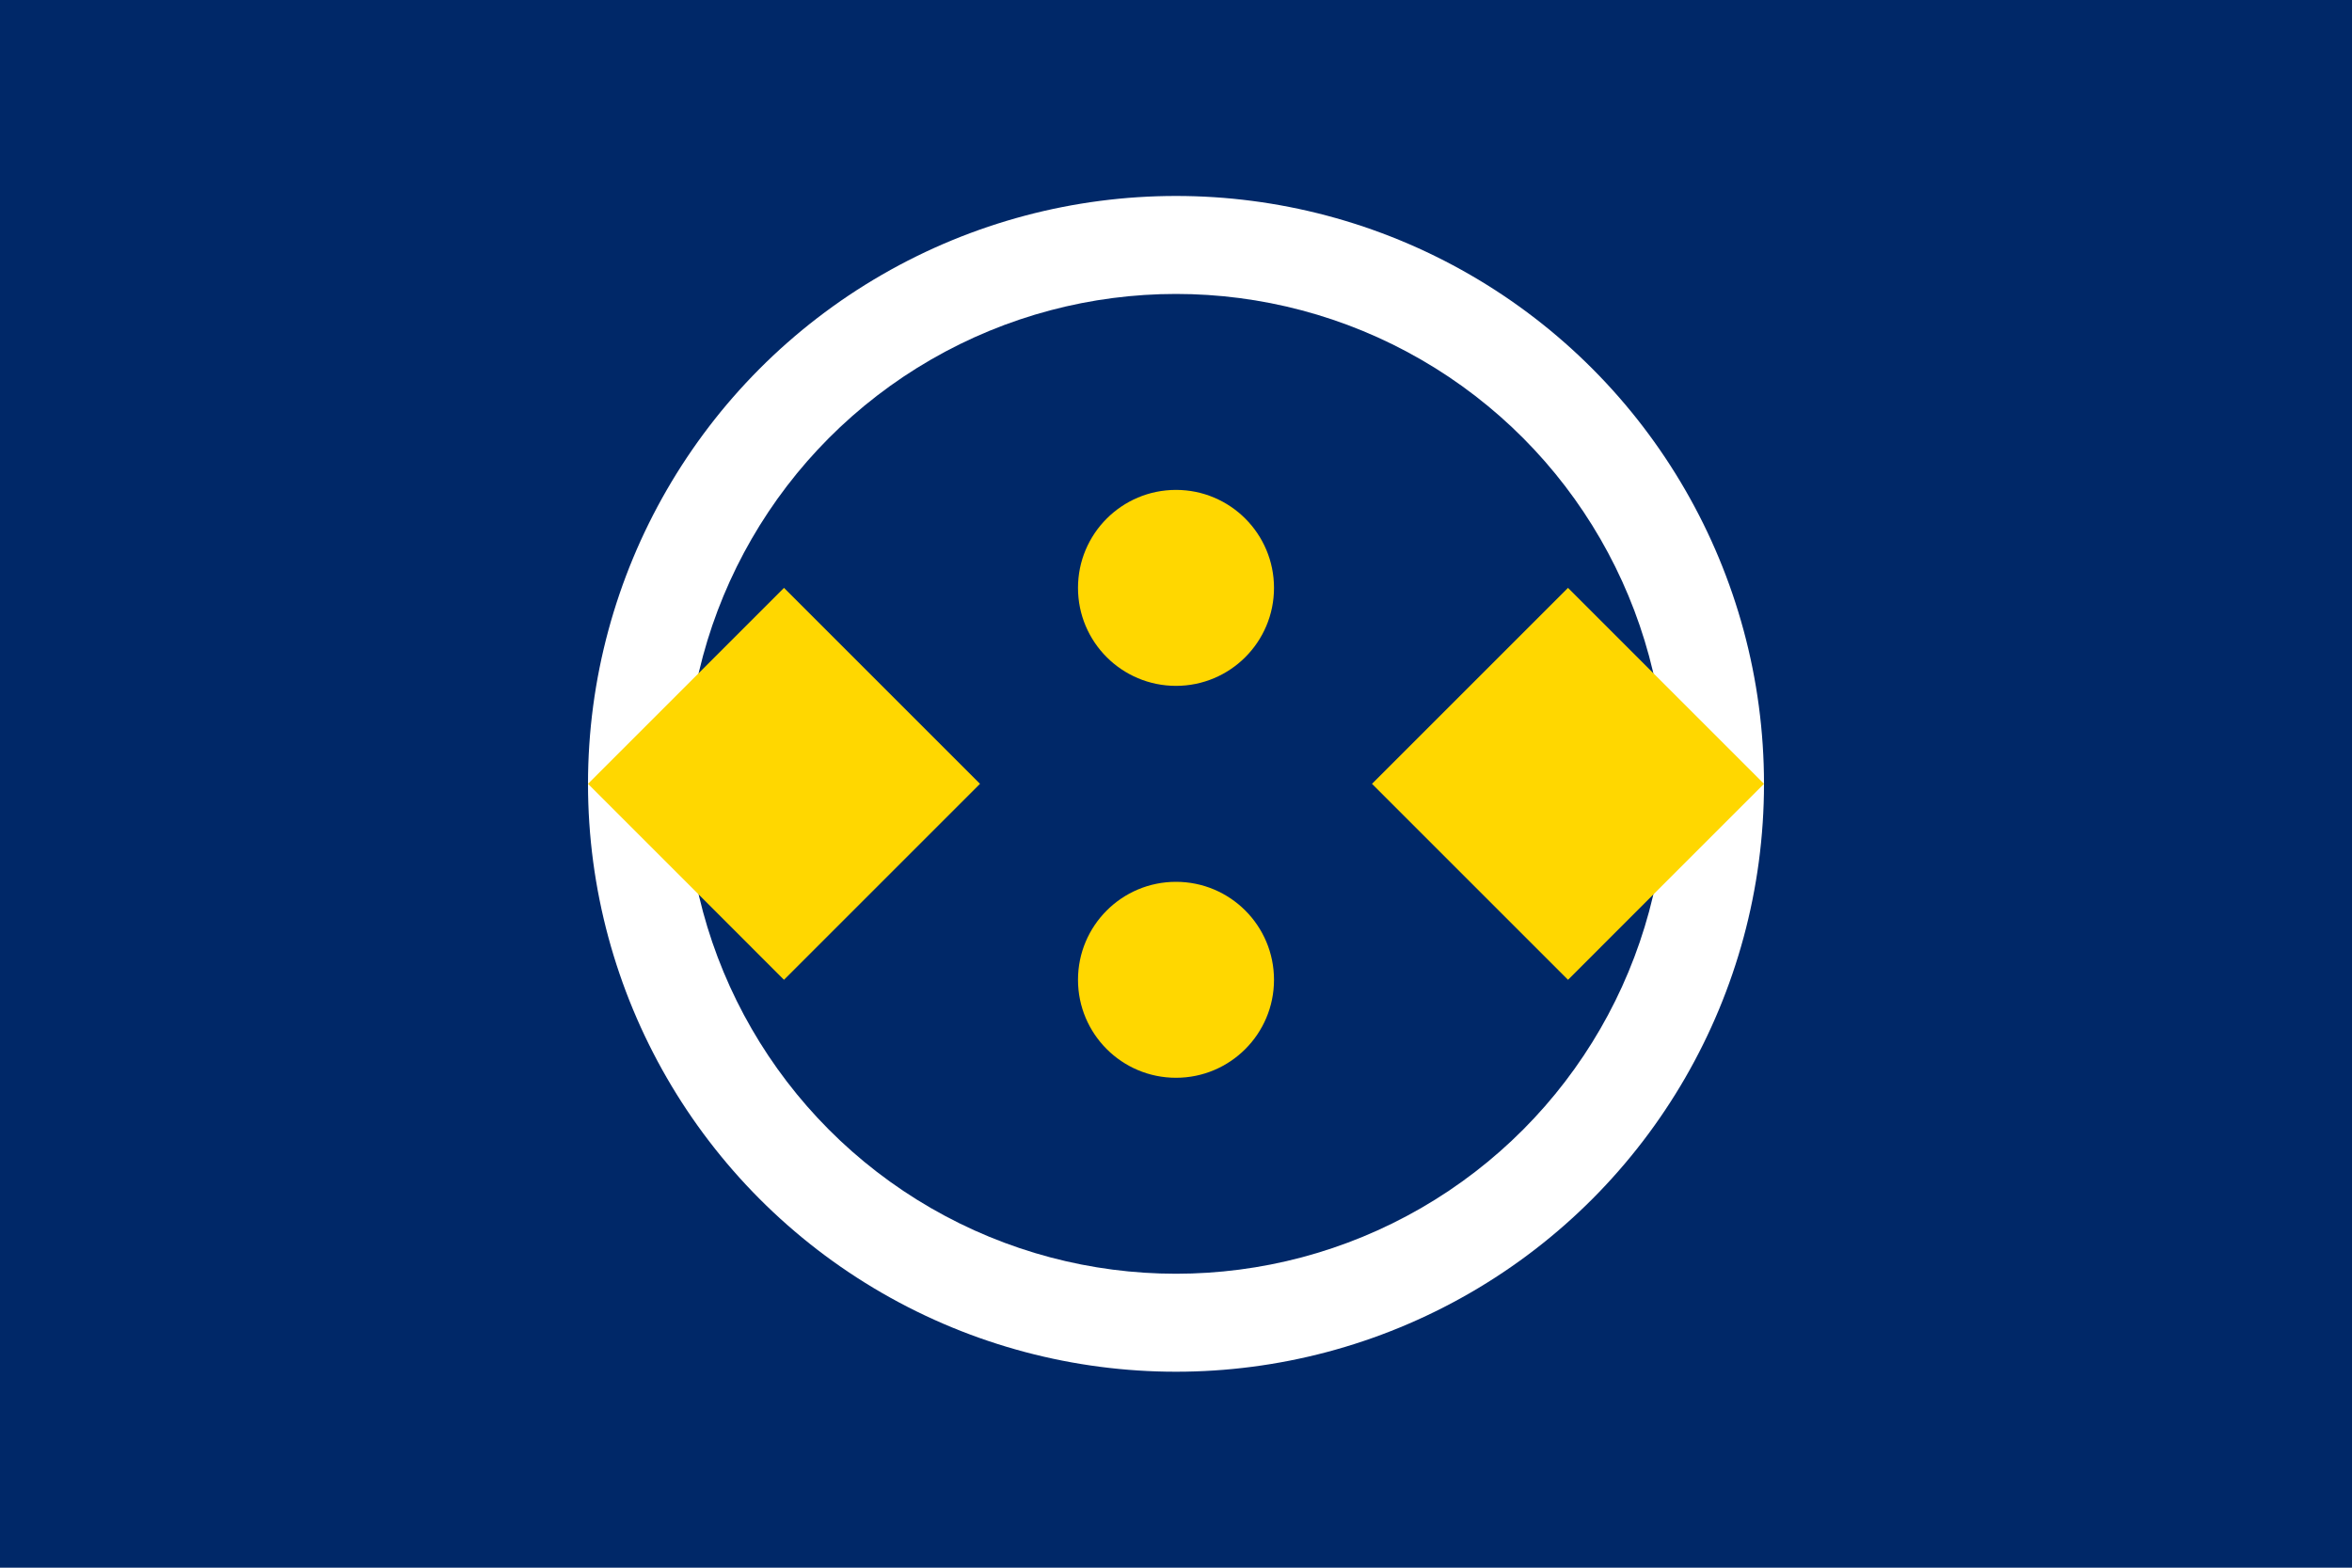 <?xml version="1.0" encoding="UTF-8"?>
<svg width="24" height="16" viewBox="0 0 24 16" fill="none" xmlns="http://www.w3.org/2000/svg">
  <rect width="24" height="16" fill="#002868"/>
  
  <!-- Seal circle -->
  <circle cx="12" cy="8" r="6" fill="#FFFFFF"/>
  <circle cx="12" cy="8" r="5" fill="#002868"/>
  
  <!-- Bears -->
  <path d="M8 6L10 8L8 10L6 8L8 6Z" fill="#FFD700"/>
  <path d="M16 6L18 8L16 10L14 8L16 6Z" fill="#FFD700"/>
  
  <!-- Stars -->
  <circle cx="12" cy="6" r="1" fill="#FFD700"/>
  <circle cx="12" cy="10" r="1" fill="#FFD700"/>
</svg> 
